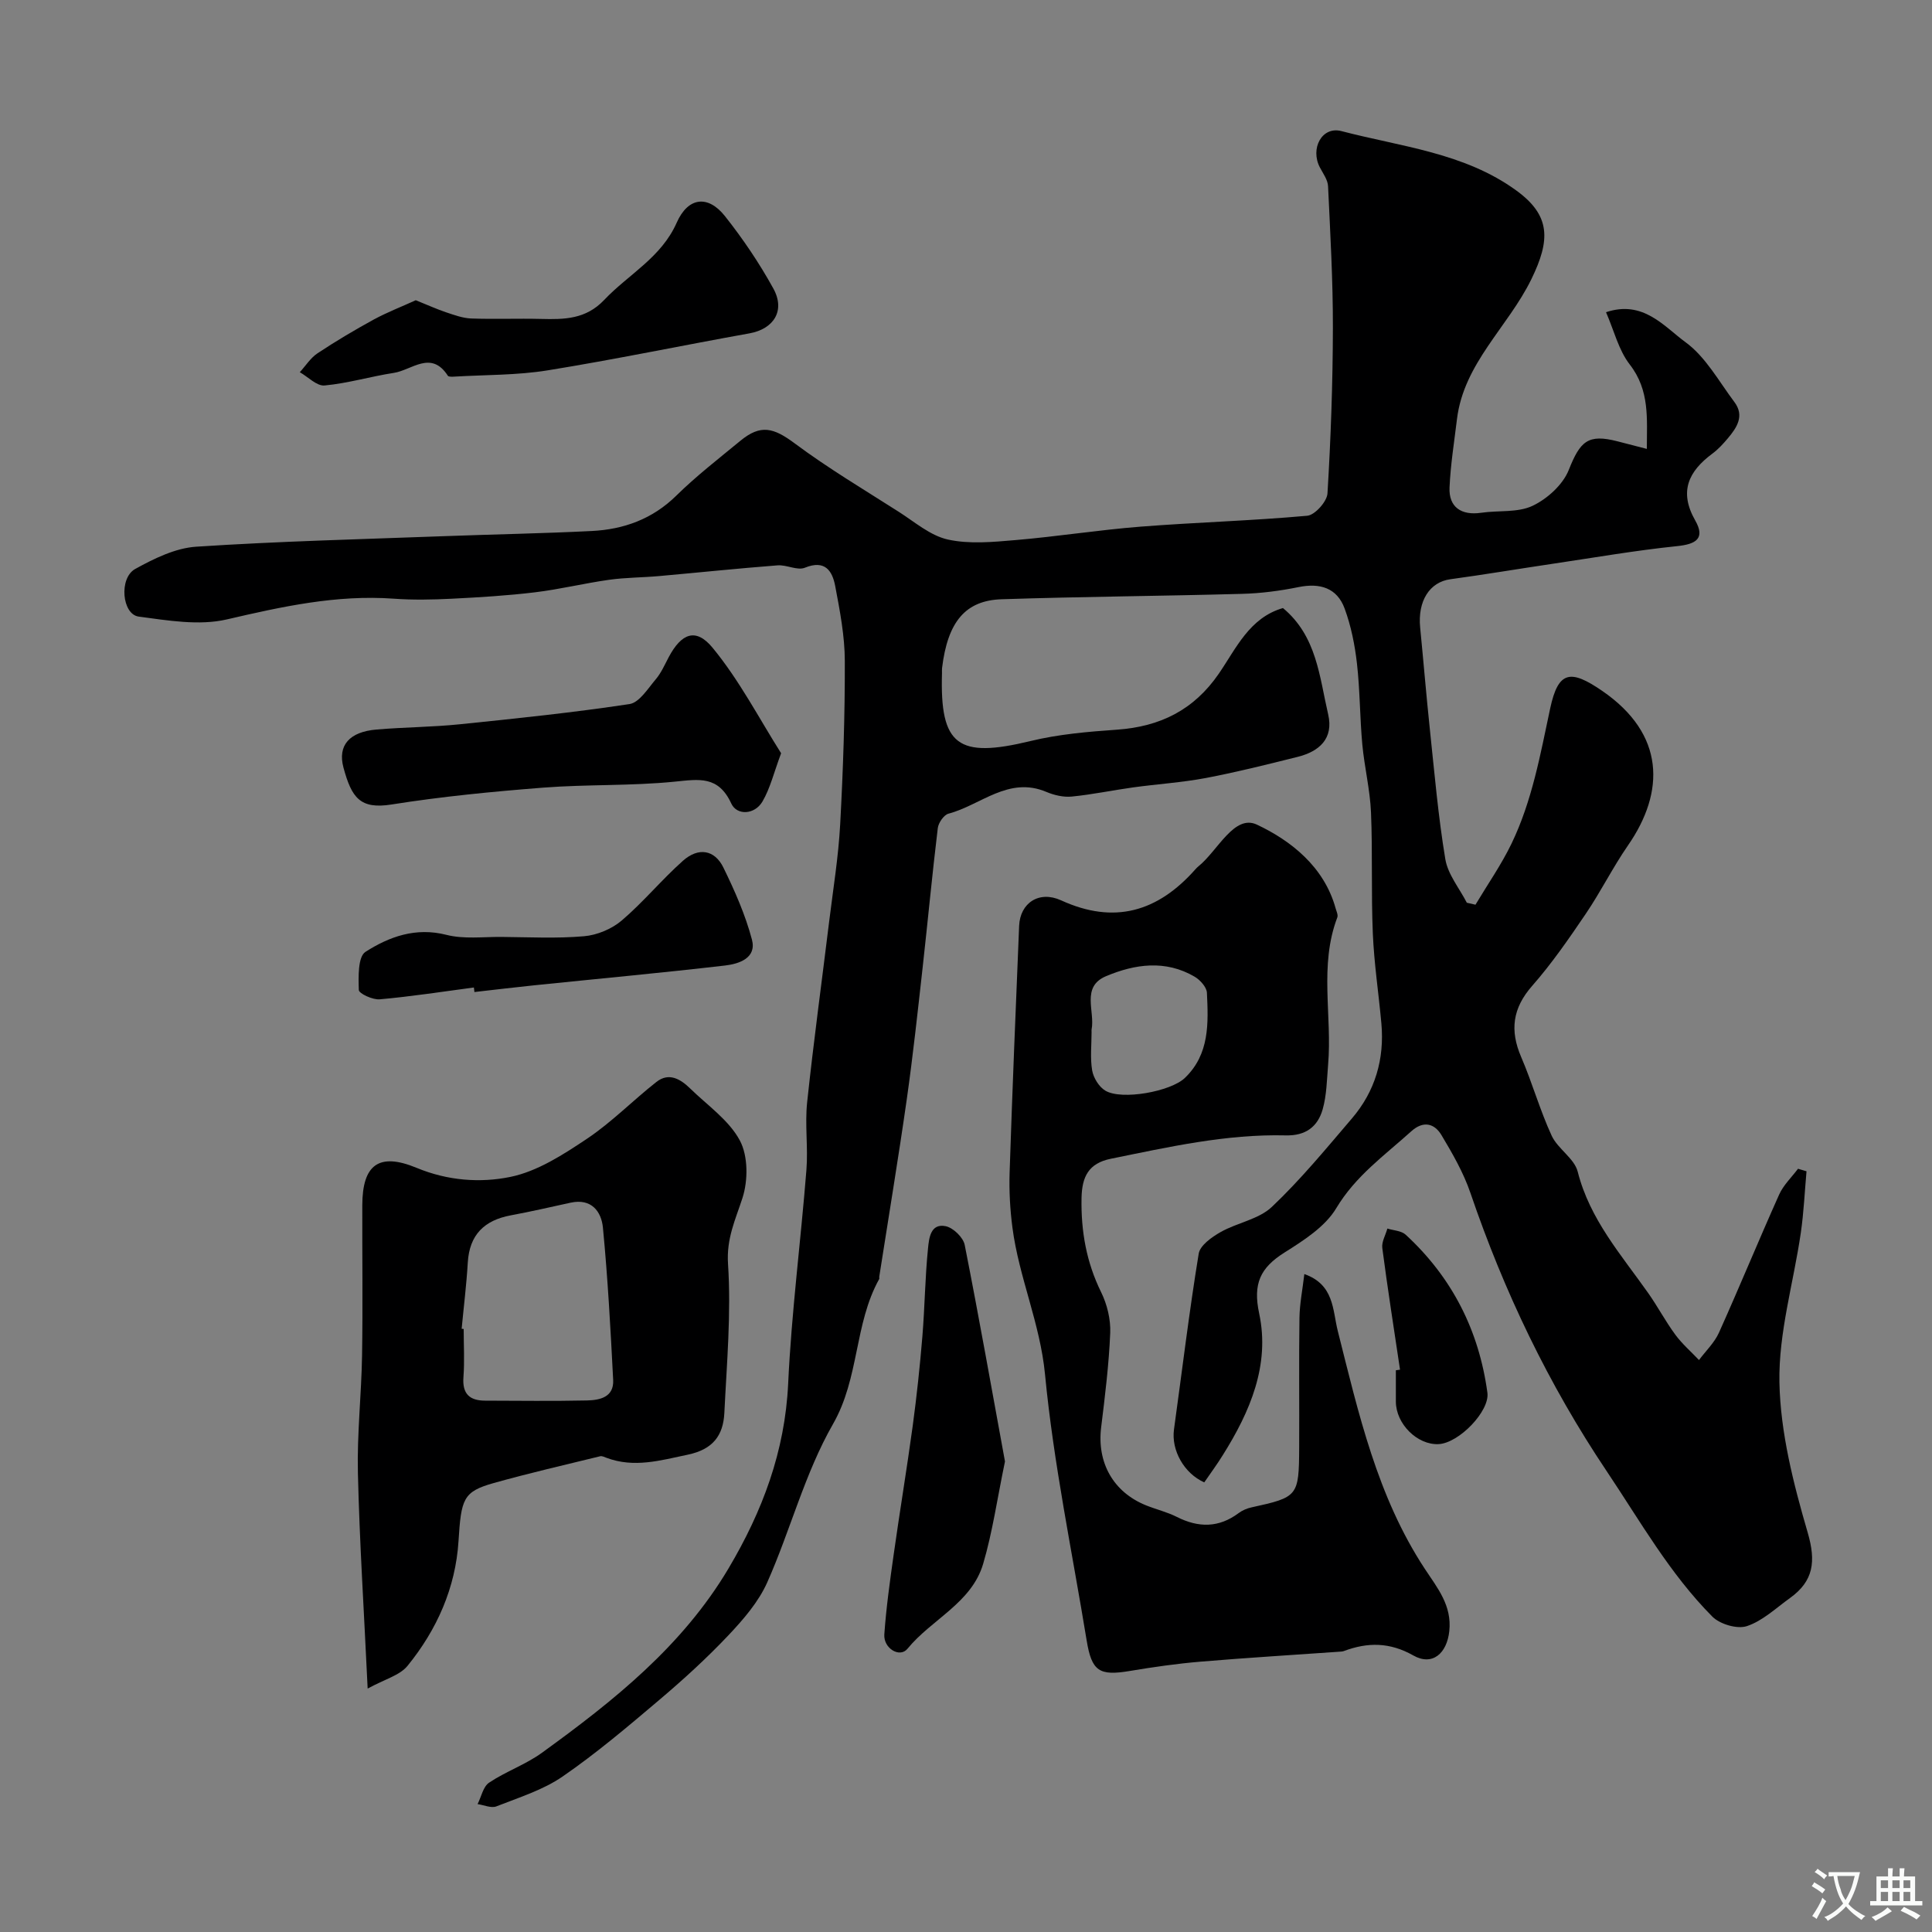 <svg enable-background="new 0 0 400 400" viewBox="0 0 400 400" xmlns="http://www.w3.org/2000/svg"><rect x="0" y="0" width="400" height="400" fill="#808080" stroke="none"/><g fill="#000001"><path d="m249.33 306.91c-4.19-1.86-6.86-6.67-6.27-10.95 1.68-12.14 3.14-24.32 5.12-36.41.28-1.71 2.71-3.43 4.53-4.46 3.44-1.95 7.88-2.63 10.61-5.21 5.97-5.65 11.23-12.06 16.59-18.33 4.8-5.62 6.75-12.28 6.09-19.65-.56-6.21-1.51-12.4-1.77-18.63-.36-8.35-.03-16.72-.38-25.07-.2-4.71-1.36-9.37-1.8-14.08-.51-5.58-.48-11.22-1.11-16.78-.44-3.84-1.22-7.74-2.55-11.35-1.57-4.27-5.09-5.34-9.53-4.44-3.84.78-7.79 1.3-11.7 1.4-16.6.46-33.21.57-49.8 1.12-7.45.25-11.16 4.61-12.32 14.28-.04.33 0 .67-.01 1-.46 15.04 3.28 17.72 18.3 14.08 5.83-1.42 11.93-1.94 17.95-2.36 8.9-.63 15.88-4.06 21.06-11.59 3.59-5.22 6.32-11.57 13.28-13.59 7.01 5.82 7.55 14.22 9.36 22 1.17 5.04-1.84 7.7-6.35 8.82-6.28 1.57-12.57 3.15-18.93 4.36-4.97.94-10.06 1.26-15.08 1.95-4.25.59-8.46 1.48-12.72 1.9-1.71.17-3.64-.28-5.25-.96-7.85-3.32-13.59 2.74-20.27 4.5-.96.25-2.09 1.89-2.22 2.99-1.16 9.59-2.06 19.2-3.13 28.8-1.02 9.12-2 18.25-3.29 27.33-1.75 12.27-3.79 24.5-5.7 36.75-.03.16.06.37-.02.49-5.18 9.32-4.07 20.44-9.56 30.02-5.83 10.17-8.8 21.94-13.6 32.75-1.81 4.07-4.95 7.7-8.06 10.99-4.47 4.73-9.32 9.15-14.29 13.36-6.5 5.51-13.03 11.05-20.03 15.87-4.07 2.8-9.04 4.34-13.71 6.18-1.07.42-2.58-.28-3.89-.47.77-1.52 1.15-3.62 2.38-4.44 3.48-2.33 7.59-3.75 10.96-6.2 14.81-10.73 29.06-22.06 38.61-38.15 7.02-11.83 11.69-24.23 12.35-38.25.69-14.78 2.61-29.5 3.78-44.26.37-4.64-.34-9.37.15-13.99 1.33-12.53 3.04-25.02 4.57-37.53.82-6.67 1.91-13.33 2.27-20.03.61-11.25.99-22.53.96-33.8-.01-5.19-1.02-10.41-1.99-15.54-.6-3.14-2.1-5.49-6.28-3.79-1.55.63-3.77-.63-5.64-.49-8.19.63-16.37 1.49-24.55 2.22-3.44.31-6.93.29-10.34.77-5.13.72-10.2 1.97-15.34 2.59-5.72.69-11.5 1.04-17.26 1.33-3.99.2-8.02.28-11.99-.01-11.82-.85-23.1 1.63-34.54 4.29-5.75 1.34-12.22.22-18.26-.58-3.46-.46-4.14-7.97-.73-9.86 3.89-2.15 8.3-4.32 12.6-4.61 17.17-1.13 34.39-1.55 51.59-2.19 10.1-.38 20.21-.55 30.3-1.06 6.66-.33 12.6-2.46 17.56-7.34 4.14-4.07 8.77-7.65 13.26-11.35 4.19-3.45 6.86-2.71 11.24.55 6.88 5.13 14.3 9.54 21.55 14.17 3.29 2.1 6.51 4.92 10.14 5.73 4.46.99 9.34.52 13.99.12 8.65-.73 17.24-2.1 25.89-2.78 11.5-.9 23.05-1.22 34.54-2.26 1.59-.14 4.09-2.94 4.19-4.62.69-11.41 1.1-22.86 1.12-34.29.02-9.77-.54-19.55-1-29.32-.06-1.32-1.03-2.62-1.69-3.88-2.05-3.9.41-8.58 4.45-7.53 12.35 3.24 25.46 4.47 36.23 12.31 7.14 5.19 7.05 10.27 3.1 18.36-4.81 9.86-13.99 17.38-15.4 28.97-.57 4.71-1.33 9.42-1.54 14.15-.18 4.07 2.44 5.84 6.57 5.23 3.56-.52 7.55.02 10.63-1.44 3.04-1.44 6.27-4.37 7.48-7.41 2.38-5.99 3.98-7.52 10.13-5.93 1.88.49 3.75.97 6.04 1.56 0-6.24.65-12.08-3.54-17.48-2.3-2.96-3.24-6.99-4.91-10.82 7.7-2.58 12.01 2.96 16.46 6.21 4.17 3.04 6.9 8.1 10.12 12.39 2.14 2.85.51 5.29-1.36 7.51-.96 1.14-2 2.28-3.19 3.16-4.96 3.68-6.97 7.86-3.56 13.85 2.11 3.71.19 4.91-3.76 5.31-8.61.89-17.16 2.38-25.73 3.65-7.08 1.05-14.14 2.24-21.23 3.21-4.26.58-6.78 4.49-6.23 10.01.69 7.03 1.27 14.07 2.01 21.09.95 8.97 1.72 17.97 3.2 26.86.53 3.16 2.91 6.01 4.45 9.01.6.14 1.2.27 1.79.41 2.51-4.2 5.34-8.25 7.46-12.64 4.27-8.85 5.97-18.46 8.01-28.01 1.68-7.83 4.24-8.1 10.77-3.62 13.06 8.97 13.02 20.9 5.34 31.99-3.15 4.55-5.63 9.57-8.74 14.16-3.48 5.13-7.02 10.28-11.1 14.92-4.07 4.64-4.65 9.21-2.28 14.73 2.3 5.34 3.88 11.01 6.31 16.28 1.27 2.75 4.71 4.71 5.4 7.47 2.5 9.88 9.01 17.2 14.61 25.15 1.97 2.8 3.58 5.86 5.61 8.61 1.41 1.91 3.25 3.5 4.89 5.23 1.4-1.88 3.19-3.58 4.13-5.66 4.26-9.48 8.21-19.1 12.46-28.59.88-1.97 2.58-3.58 3.91-5.35.59.17 1.18.35 1.76.52-.38 4.25-.57 8.52-1.18 12.73-1.5 10.34-4.62 20.68-4.43 30.96.2 10.42 2.9 20.99 5.85 31.1 1.75 6 1.23 10.05-3.67 13.57-2.9 2.08-5.66 4.73-8.91 5.81-2 .67-5.59-.39-7.16-1.97-8.81-8.87-14.92-19.73-21.84-30.06-12.08-18.01-21.27-37.21-28.24-57.64-1.43-4.2-3.71-8.16-6-11.99-1.47-2.45-3.77-3.03-6.26-.78-5.5 4.97-11.51 9.21-15.52 15.91-2.3 3.85-6.75 6.68-10.73 9.19-4.99 3.15-6.56 6.42-5.23 12.62 2.27 10.65-1.89 20.33-7.52 29.3-1.22 1.98-2.58 3.8-3.85 5.66z"/><path d="m270.05 263.78c6.21 2.19 5.83 7.44 6.92 11.77 4.3 17.05 8.16 34.28 18.03 49.27 2.62 3.98 5.63 7.58 5.06 12.89-.49 4.62-3.51 7.27-7.44 5.04-4.87-2.76-9.45-2.77-14.38-.92-.3.11-.65.12-.98.14-9.57.68-19.16 1.25-28.72 2.06-4.88.41-9.75 1.11-14.59 1.92-6.35 1.07-7.92.1-8.97-6.32-3-18.35-6.85-36.62-8.62-55.08-1.02-10.6-5.41-20.11-6.75-30.41-.49-3.75-.7-7.59-.58-11.37.56-17.03 1.27-34.06 1.97-51.08.2-4.74 4.12-7.37 8.7-5.28 11.01 5.04 20 2.34 27.73-6.36.22-.25.45-.5.71-.7 3.99-3.22 7.39-10.83 12.09-8.62 7.01 3.3 13.91 8.7 16.29 17.31.17.62.55 1.38.36 1.89-3.81 9.99-1.04 20.37-1.91 30.52-.26 3.1-.29 6.29-1.13 9.24-1.02 3.56-3.49 5.49-7.66 5.38-12.3-.3-24.24 2.41-36.21 4.84-4.62.94-5.96 3.75-6.05 8.12-.13 6.86 1 13.29 4.06 19.51 1.24 2.52 1.99 5.62 1.88 8.41-.27 6.54-1.08 13.07-1.88 19.58-.89 7.28 2.49 13.38 9.28 16.13 2.11.85 4.37 1.38 6.39 2.4 4.49 2.27 8.69 2.28 12.81-.8.76-.57 1.74-.98 2.68-1.18 9.58-2.1 9.79-2.3 9.84-12.31.05-8.99-.07-17.99.06-26.98.05-2.89.63-5.76 1.01-9.01zm-44.05-50.12c0 2.66-.32 5.37.12 7.96.27 1.54 1.41 3.41 2.73 4.19 3.4 2.03 13.52.18 16.46-2.63 5.14-4.92 4.87-11.34 4.57-17.64-.06-1.17-1.41-2.66-2.55-3.33-6.04-3.53-12.35-2.62-18.34-.1-5.22 2.2-2.24 7.27-2.99 11.05-.03.16 0 .33 0 .5z"/><path d="m76.12 349.6c-.77-16.32-1.69-30.49-2.02-44.67-.19-8.09.73-16.19.86-24.3.17-10.36.02-20.73.05-31.09.02-8.39 3.41-11 11.27-7.74 6.42 2.66 13.15 3.15 19.41 1.86 5.59-1.15 10.92-4.61 15.82-7.88 5.13-3.43 9.52-7.95 14.4-11.78 2.58-2.03 4.98-.59 6.97 1.35 3.57 3.49 8.03 6.55 10.29 10.76 1.73 3.22 1.72 8.3.55 11.92-1.47 4.53-3.34 8.38-2.99 13.66.67 10.22-.26 20.56-.76 30.83-.23 4.69-2.37 7.57-7.59 8.66-5.67 1.19-11.1 2.79-16.82.64-.42-.16-.91-.41-1.3-.32-7.38 1.81-14.8 3.51-22.12 5.57-6.28 1.77-6.66 3.3-7.21 12-.61 9.68-4.48 18.36-10.56 25.83-1.62 1.98-4.69 2.75-8.25 4.7zm19.46-74.49c.14.01.28.02.42.04 0 3.33.2 6.67-.05 9.98-.26 3.45 1.27 4.85 4.49 4.86 7.02.02 14.04.11 21.06-.04 2.68-.06 5.63-.66 5.45-4.25-.54-10.52-1.11-21.04-2.12-31.52-.32-3.34-2.37-6.12-6.68-5.18-4.12.9-8.23 1.85-12.38 2.62-5.5 1.02-8.58 4.02-8.92 9.78-.27 4.58-.84 9.14-1.27 13.71z"/><path d="m161.72 155.95c-1.49 3.99-2.25 7.23-3.85 9.98-1.63 2.79-5.31 2.93-6.46.44-2.68-5.8-6.65-5.04-11.68-4.54-9.03.91-18.18.54-27.24 1.24-10.5.82-21.02 1.84-31.41 3.49-6.54 1.04-8.28-1.41-9.97-7.64-1.24-4.62 1.25-7.41 6.85-7.88 5.75-.49 11.54-.5 17.27-1.09 11.72-1.2 23.45-2.42 35.1-4.18 2.03-.31 3.8-3.2 5.43-5.12 1.14-1.34 1.87-3.05 2.71-4.63 2.61-4.88 5.59-6.14 9.08-1.89 5.55 6.74 9.64 14.67 14.17 21.82z"/><path d="m86.08 62.16c2.51 1.01 4.37 1.86 6.31 2.51 1.68.56 3.42 1.2 5.16 1.27 4.82.17 9.66-.03 14.48.09 4.81.12 9.25.09 13.07-3.94 5.02-5.3 11.81-8.75 15.01-16 2.34-5.29 6.46-5.77 9.96-1.37 3.73 4.7 7.14 9.75 10.04 15.01 2.54 4.6.07 8.39-4.95 9.29-13.94 2.5-27.81 5.4-41.79 7.66-6.31 1.02-12.8.91-19.21 1.29-.49.03-1.27.08-1.44-.18-3.46-5.36-7.46-1.16-11.17-.59-4.81.74-9.53 2.16-14.35 2.61-1.61.15-3.41-1.77-5.13-2.75 1.22-1.33 2.23-2.97 3.69-3.93 3.77-2.5 7.67-4.81 11.63-6.98 2.79-1.51 5.78-2.66 8.69-3.99z"/><path d="m208.07 302.58c-1.63 7.85-2.59 14.67-4.52 21.2-2.4 8.12-10.68 11.47-15.67 17.58-1.59 1.95-4.99-.07-4.79-2.98.39-5.54 1.16-11.05 1.94-16.55 1.25-8.89 2.73-17.74 3.94-26.63.83-6.15 1.49-12.33 2-18.52.5-6.08.55-12.2 1.17-18.26.2-1.96.48-5.2 3.65-4.55 1.56.32 3.63 2.32 3.94 3.87 3 15.17 5.69 30.4 8.34 44.84z"/><path d="m98.11 204.45c-6.5.86-12.98 1.87-19.5 2.45-1.45.13-4.3-1.2-4.32-1.93-.09-2.71-.2-6.89 1.38-7.9 4.91-3.14 10.4-5.14 16.75-3.52 3.61.92 7.59.4 11.41.43 5.69.05 11.42.35 17.07-.14 2.71-.23 5.74-1.49 7.81-3.25 4.49-3.82 8.28-8.46 12.69-12.38 3.21-2.85 6.57-2.28 8.37 1.41 2.35 4.8 4.55 9.78 5.91 14.91 1.02 3.84-2.7 5.04-5.57 5.37-13.19 1.53-26.42 2.75-39.63 4.11-4.09.42-8.17.92-12.26 1.38-.02-.31-.07-.63-.11-.94z"/><path d="m289.86 283.58c-1.25-8.39-2.57-16.77-3.67-25.19-.17-1.27.68-2.68 1.05-4.03 1.28.4 2.89.44 3.79 1.27 9.59 8.83 15.17 19.81 16.92 32.71.52 3.81-5.89 10.45-10.11 10.65-4.4.21-8.83-4.19-8.84-8.8-.01-2.16 0-4.32 0-6.49.29-.04.57-.08.86-.12z"/></g><path d="m377.9 391.2c-.2.3-.4.5-.6.8-.7-.6-1.4-1-2.2-1.5.2-.3.4-.5.5-.8.6.4 1.4.8 2.3 1.5zm-1.8 6.1c-.2-.2-.5-.4-.9-.6.4-.6.8-1.2 1.2-1.9s.7-1.3.9-1.9c.3.3.5.5.8.7-.7 1.3-1.4 2.6-2 3.7zm2.2-9c-.3.3-.5.5-.6.8-.6-.6-1.3-1.1-2-1.5.3-.3.5-.5.6-.7.6.5 1.3.9 2 1.4zm.3.2v-.9h2 4.5c-.3 1.3-.6 2.5-1 3.6s-.9 2.1-1.4 3c.4.5 1 1 1.6 1.4s1.2.8 1.9 1.1c-.3.2-.5.4-.8.8-.4-.3-1-.7-1.6-1.2s-1.2-1.1-1.6-1.6c-.5.6-1.1 1.1-1.7 1.6s-1.4.9-2.1 1.4c-.1-.3-.3-.5-.7-.8.6-.2 1.2-.5 1.9-1s1.4-1.1 2-1.8c-.5-.8-.9-1.6-1.2-2.5s-.6-2-.8-3.2c-.4.1-.7.1-1 .1zm2.5 2.7c.2 1 .7 1.7 1 2.2.3-.5.6-1.1 1-2s.6-1.9.9-3h-3.2-.4c.1.9.3 1.8.7 2.8z" fill="#fafbfa"/><path d="m396.5 388.5v1.5 3.6h1.5v.9c-.4 0-1 0-1.7 0h-7.9c-.5 0-.9 0-1.2 0v-.9h1.3v-3.5c0-.7 0-1.2 0-1.6h2.4c0-.8 0-1.4 0-1.7h1c0 .3-.1.8-.1 1.7h1.5c0-.8 0-1.4 0-1.7h1c0 .3-.1.9-.1 1.7zm-8.2 9.2c-.2-.3-.5-.5-.8-.8.8-.3 1.4-.6 1.9-.9s1-.7 1.4-1.1c.3.3.6.5.9.8-1.6 1-2.8 1.6-3.4 2zm2.6-6.8v-1.6h-1.5v1.6zm0 2.7v-1.9h-1.5v1.9zm2.4-2.7v-1.6h-1.5v1.6zm0 2.7v-1.9h-1.5v1.9zm.2 2 .7-.8c.4.2.9.5 1.6.8s1.3.7 1.8 1c-.3.3-.5.5-.8.8-.4-.3-1.5-1-3.3-1.8zm2-4.7v-1.6h-1.4v1.6zm0 2.7v-1.9h-1.4v1.9z" fill="#fafbfa"/></svg>